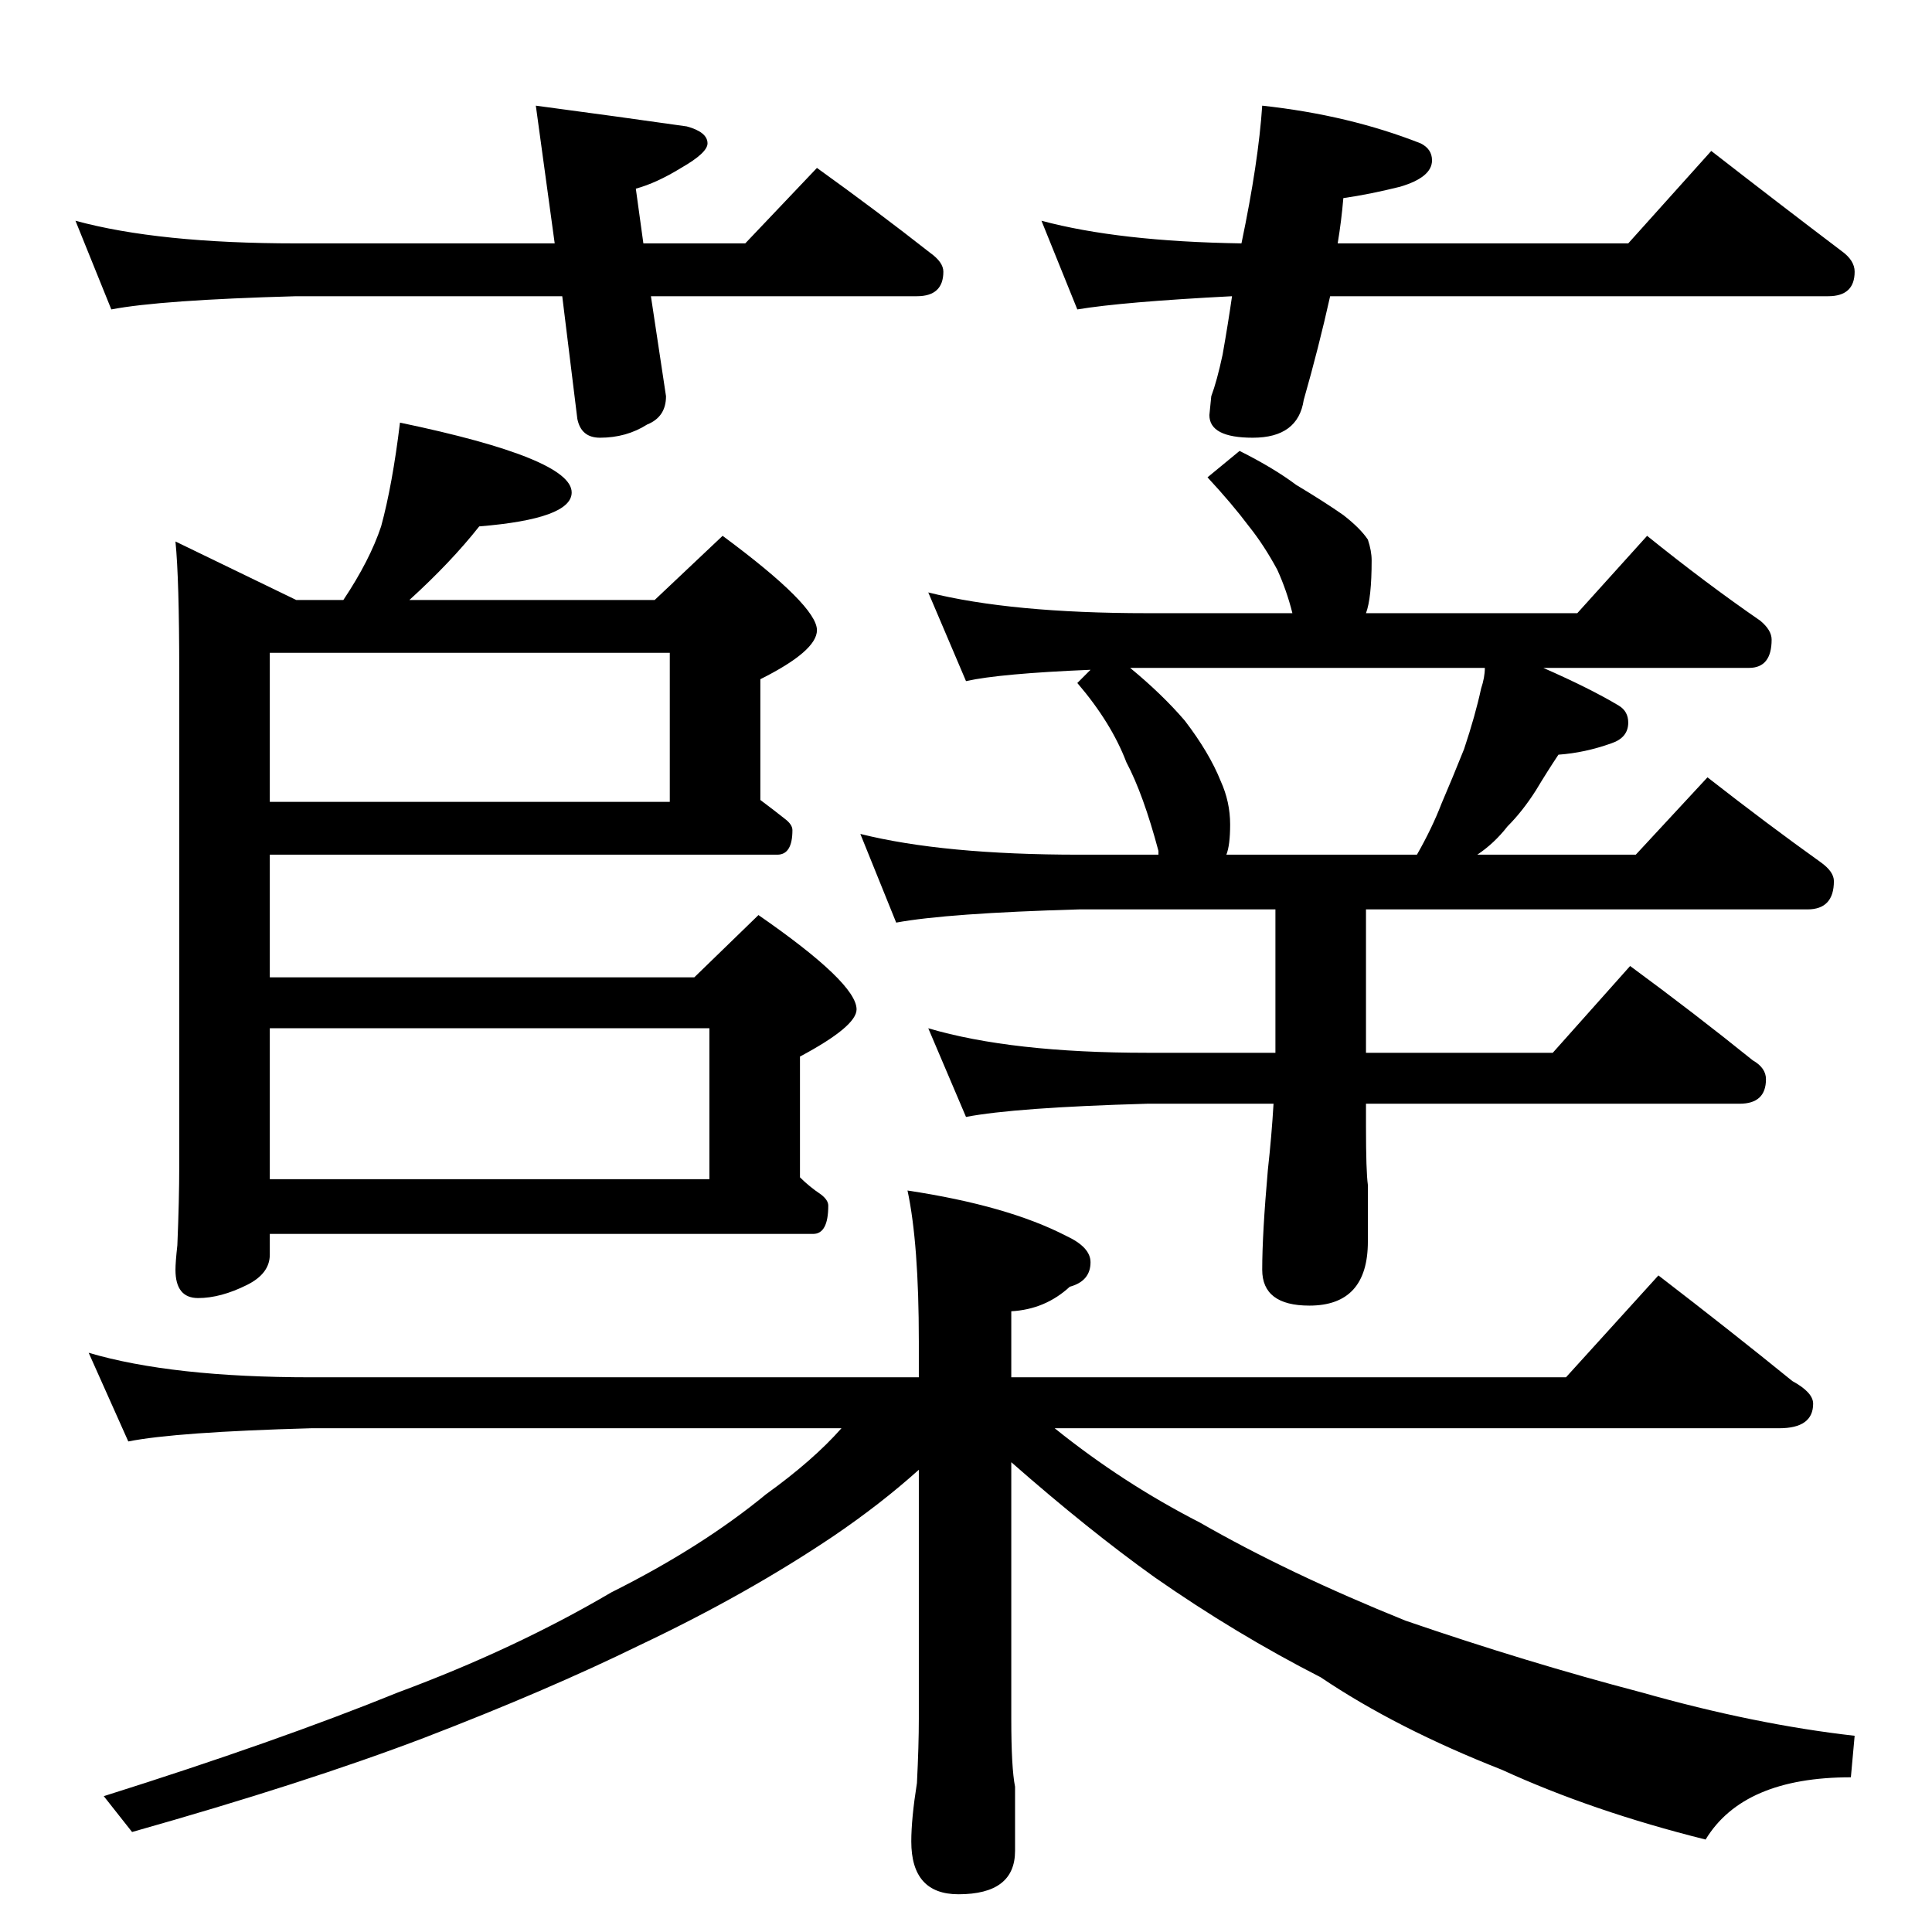 <?xml version="1.0" standalone="no"?>
<!DOCTYPE svg PUBLIC "-//W3C//DTD SVG 1.1//EN" "http://www.w3.org/Graphics/SVG/1.1/DTD/svg11.dtd" >
<svg xmlns="http://www.w3.org/2000/svg" xmlns:xlink="http://www.w3.org/1999/xlink" version="1.1" viewBox="0 -204 1024 1024">
  <g transform="matrix(1 0 0 -1 0 820)">
   <path fill="currentColor"
d="M40 907q44 -12 117 -12h137l-10 73q45 -6 80 -11q11 -3 11 -9q0 -5 -14 -13q-13 -8 -24 -11l4 -29h54l38 40q32 -23 60 -45q7 -5 7 -10q0 -13 -14 -13h-141l8 -53q0 -11 -10 -15q-11 -7 -25 -7q-10 0 -12 10l-8 65h-141q-72 -2 -98 -7zM669 968q46 -5 84 -20q6 -3 6 -9
q0 -9 -17 -14q-16 -4 -30 -6q-1 -12 -3 -24h154l44 49q36 -28 69 -53q7 -5 7 -11q0 -13 -14 -13h-264q-6 -27 -14 -55q-3 -20 -27 -20q-23 0 -23 12l1 10q3 8 6 22q3 17 5 31q-58 -3 -82 -7l-19 47q41 -11 106 -12q9 43 11 73zM212 800q91 -19 91 -37q0 -14 -49 -18
q-15 -19 -37 -39h130l36 34q50 -37 50 -50q0 -11 -30 -26v-64q8 -6 13 -10q4 -3 4 -6q0 -13 -8 -13h-269v-65h225l34 33q52 -36 52 -50q0 -9 -30 -25v-64q5 -5 11 -9q4 -3 4 -6q0 -15 -8 -15h-288v-11q0 -10 -12 -16q-14 -7 -26 -7t-12 15q0 4 1 13q1 24 1 42v262
q0 49 -2 69l64 -31h25q14 21 20 39q6 22 10 55zM143 399h233v80h-233v-80zM143 599h212v79h-212v-79zM657 785q18 -9 30 -18q15 -9 25 -16q9 -7 13 -13q2 -6 2 -11q0 -20 -3 -28h112l37 41q31 -25 60 -45q6 -5 6 -10q0 -15 -12 -15h-109q25 -11 40 -20q5 -3 5 -9
q0 -8 -9 -11q-14 -5 -28 -6q-6 -9 -12 -19q-7 -11 -15 -19q-7 -9 -16 -15h84l38 41q32 -25 60 -45q7 -5 7 -10q0 -15 -14 -15h-234v-76h99l41 46q34 -25 65 -50q7 -4 7 -10q0 -13 -14 -13h-198v-12q0 -24 1 -31v-30q0 -34 -31 -34q-25 0 -25 19t3 53q2 18 3 35h-67
q-70 -2 -96 -7l-20 47q44 -13 116 -13h68v76h-104q-70 -2 -97 -7l-19 47q44 -11 116 -11h42v2q-8 30 -17 47q-8 21 -26 42l7 7q-48 -2 -66 -6l-20 47q44 -11 116 -11h77q-3 12 -8 23q-7 13 -15 23q-9 12 -22 26zM650 571h101q8 14 13 27q6 14 12 29q6 18 9 32q2 6 2 11h-188
q17 -14 29 -28q13 -17 19 -32q5 -11 5 -23q0 -11 -2 -16zM47 307q44 -13 118 -13h322v19q0 52 -6 80q53 -8 84 -24q13 -6 13 -14q0 -10 -11 -13q-13 -12 -31 -13v-35h294l49 54q39 -30 71 -56q11 -6 11 -12q0 -13 -18 -13h-384q36 -29 77 -50q47 -27 109 -52q64 -22 125 -38
q60 -17 113 -23l-2 -22q-57 0 -77 -33q-60 15 -108 37q-56 22 -96 49q-45 23 -88 53q-35 25 -76 61v-136q0 -26 2 -36v-34q0 -23 -30 -23q-25 0 -25 28q0 12 3 31q1 20 1 34v132q-20 -18 -45 -35q-46 -31 -103 -58q-49 -24 -114 -49q-63 -24 -155 -50l-15 19q92 29 156 55
q62 23 113 53q48 24 82 52q25 18 40 35h-281q-72 -2 -97 -7z" />
  </g>

</svg>
